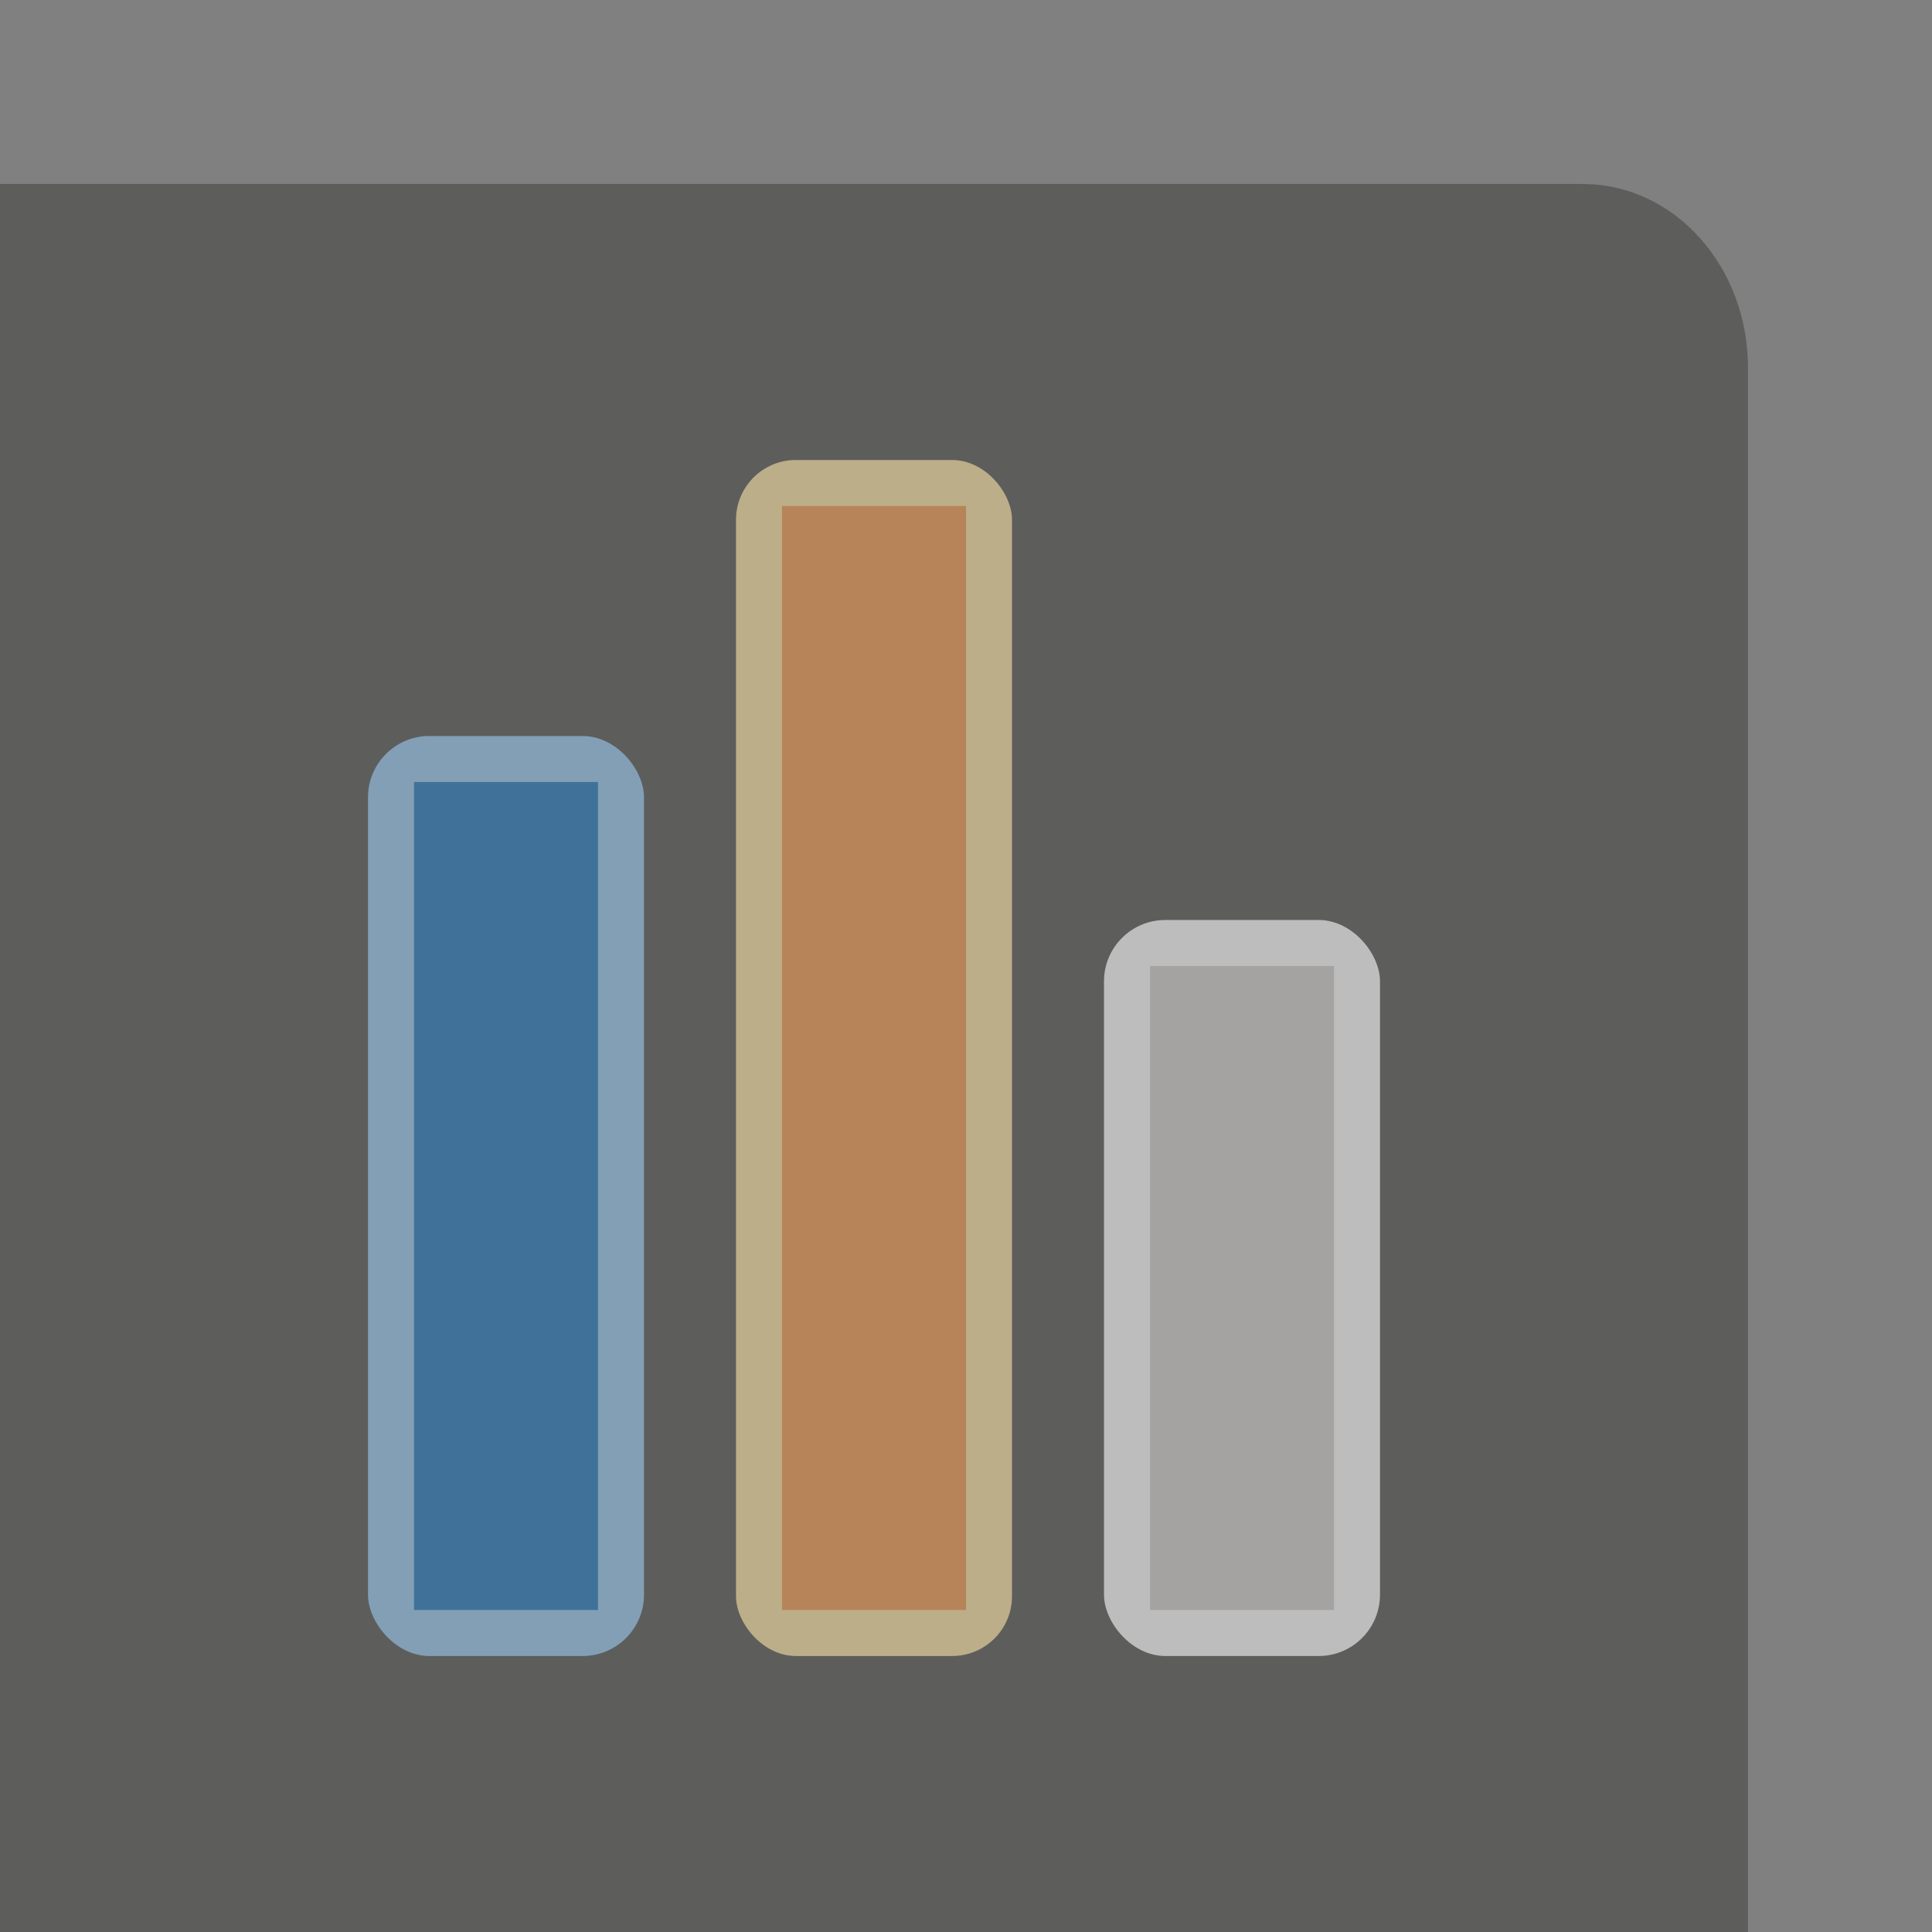 <svg height="42" viewBox="0 0 42 42" width="42" xmlns="http://www.w3.org/2000/svg"><rect x="0" y="0" width="42" height="42" fill="#808080" stroke="none"/><g opacity=".5"><path d="m0 4v38h38v-34c0-2.216-1.603-4-3.594-4z" fill="#3a3a38"/><rect fill="#83beec" height="20" ry="1.333" width="6" x="8" y="16"/><rect fill="#fafafa" height="16" ry="1.333" width="6" x="24" y="20"/><rect fill="#f8db8f" height="26" ry="1.3" width="6" x="16" y="10"/><path d="m9 17h4v18h-4z" fill="#0063b1" stroke-width="1.359"/><path d="m17 11h4v24h-4z" fill="#ed8733" stroke-width="1.333"/><path d="m25 21h4v14h-4z" fill="#c8c6c4" stroke-width="1.366"/></g></svg>
